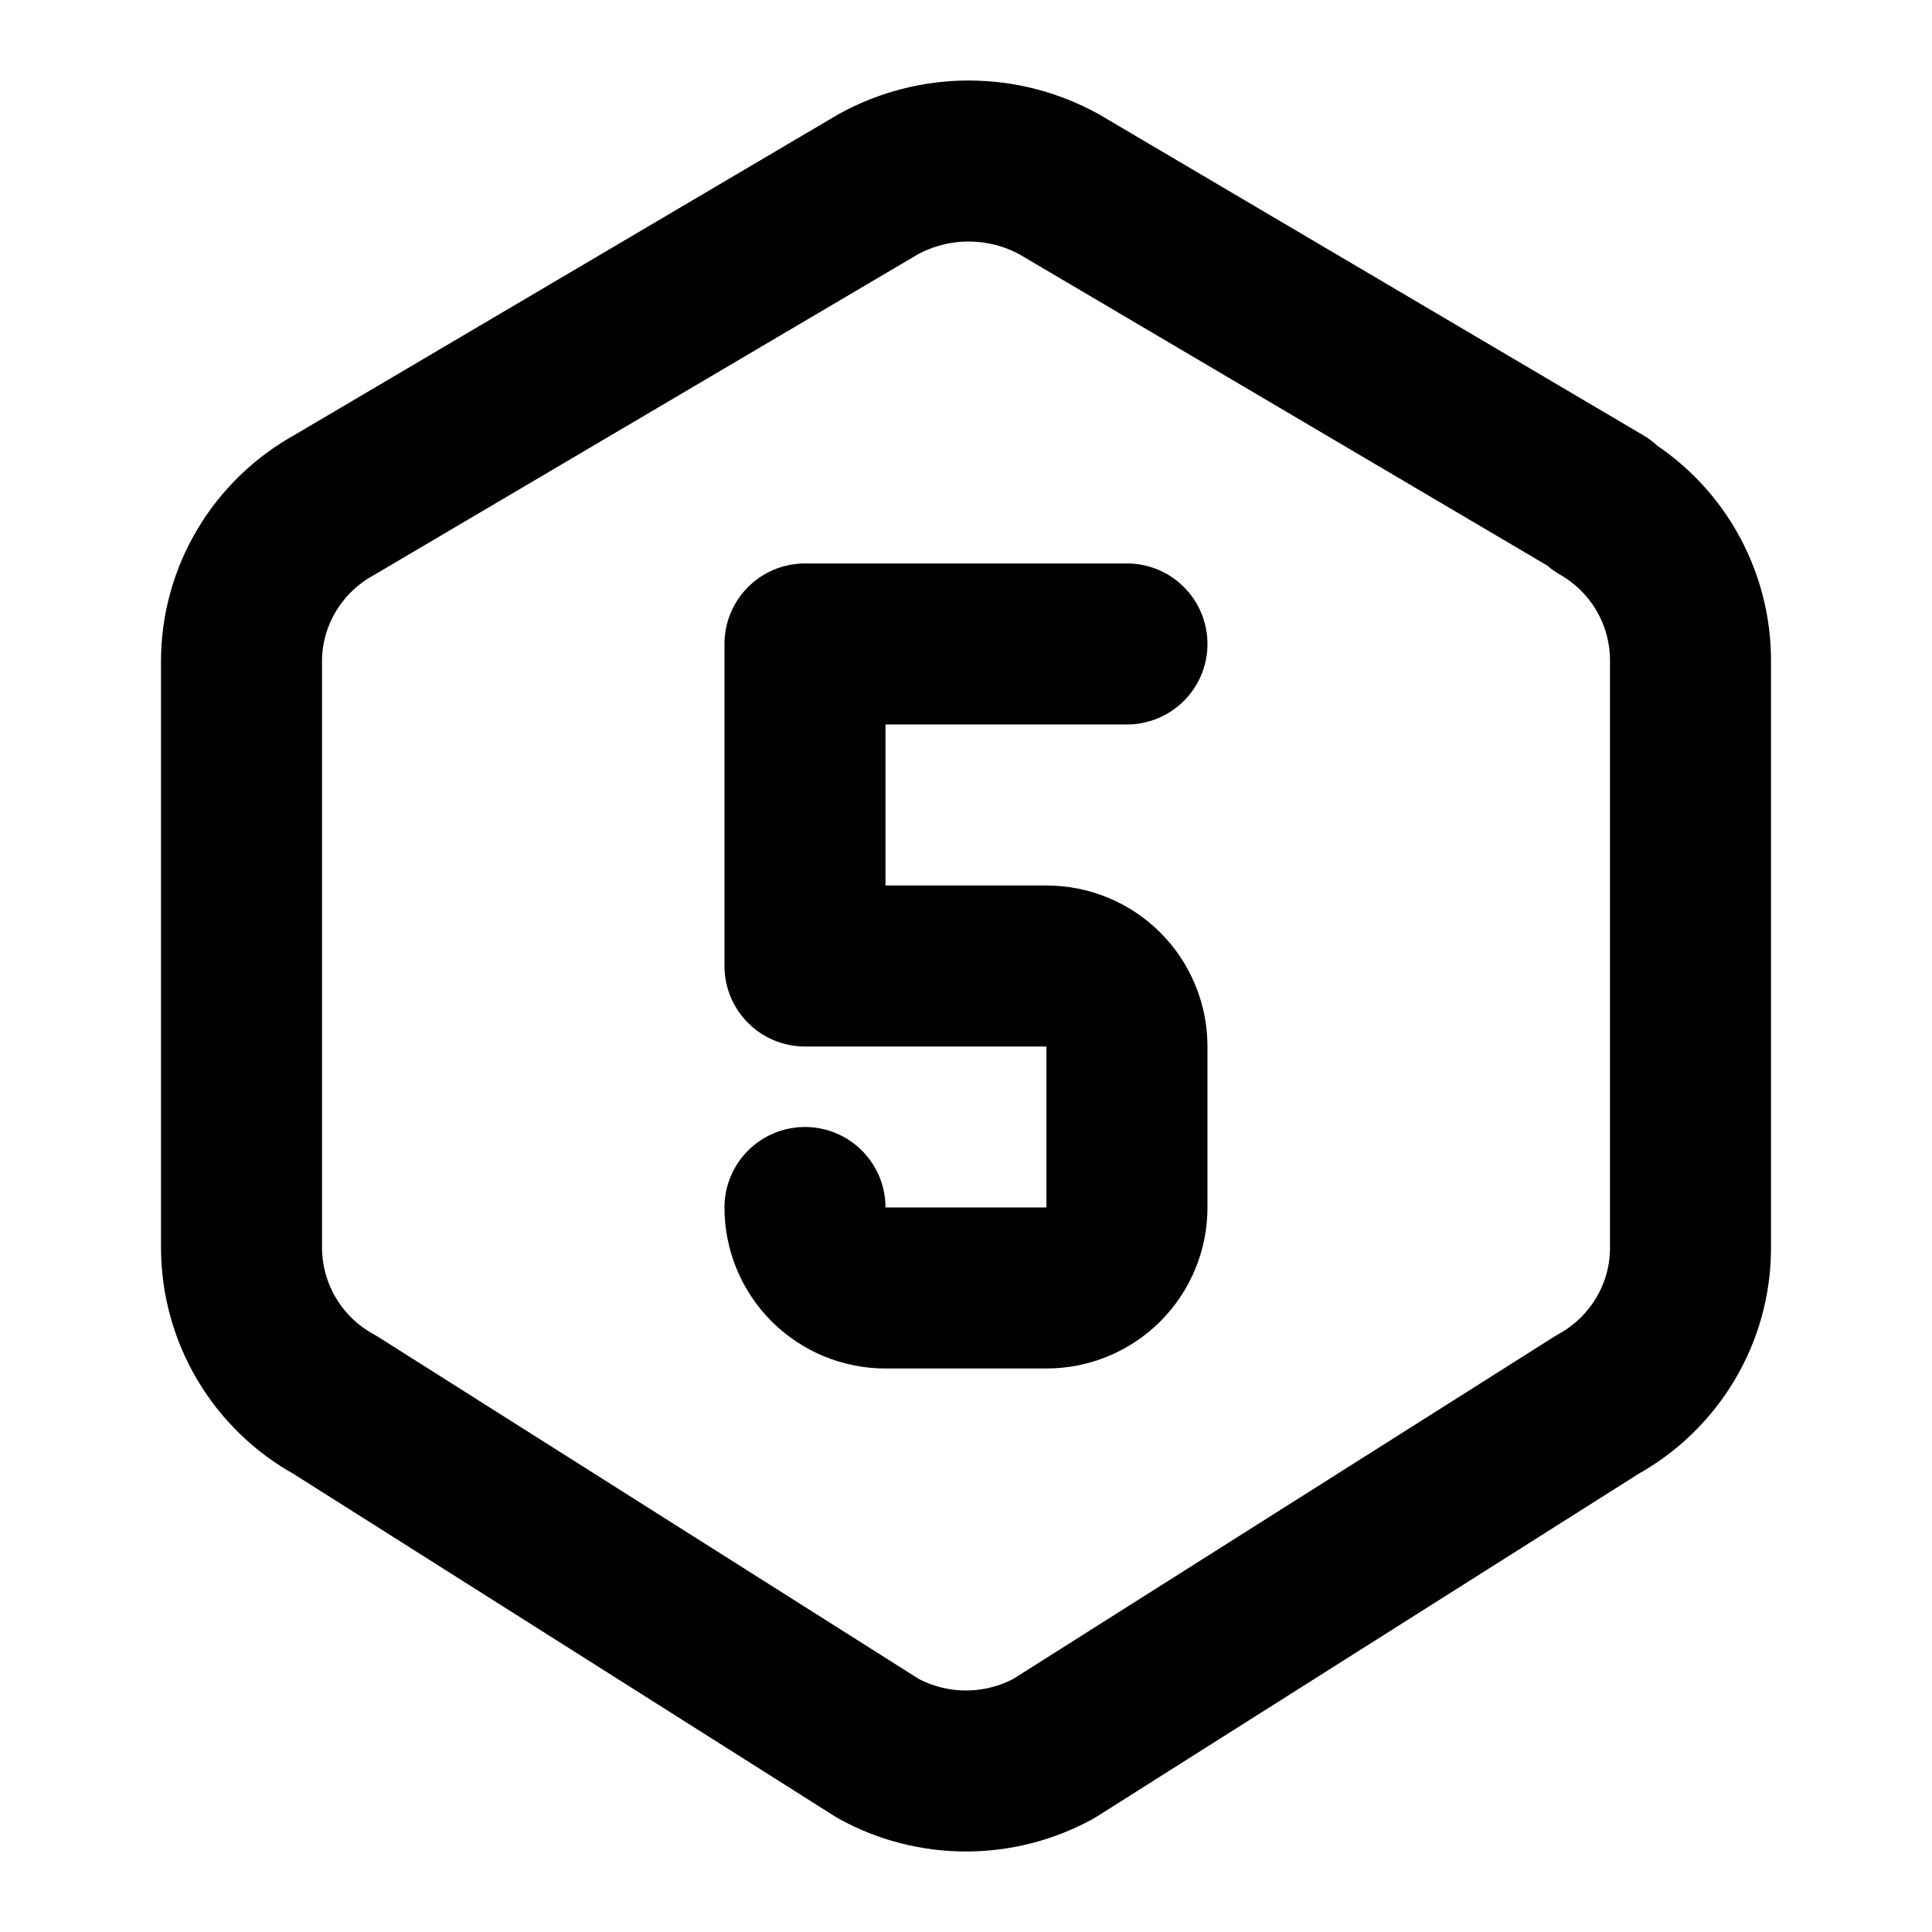 <svg width="32" height="32" viewBox="0 0 32 32" fill="none" xmlns="http://www.w3.org/2000/svg">
<g id="Frame">
<g id="Group">
<path id="Vector" d="M26.5 8.36C26.958 8.621 27.338 8.999 27.602 9.455C27.865 9.912 28.003 10.43 28 10.957V20.669C28 21.748 27.409 22.742 26.456 23.266L17.456 28.96C17.01 29.205 16.509 29.333 16 29.333C15.491 29.333 14.99 29.205 14.544 28.96L5.544 23.266C5.078 23.011 4.689 22.635 4.417 22.178C4.146 21.722 4.002 21.201 4 20.669V10.956C4 9.877 4.591 8.884 5.544 8.36L14.544 3.053C15.003 2.8 15.519 2.667 16.044 2.667C16.569 2.667 17.085 2.8 17.544 3.053L26.544 8.36H26.5Z" stroke="black" stroke-width="2.667" stroke-linecap="round" stroke-linejoin="round"/>
<path id="Vector_2" d="M13.333 20C13.333 20.354 13.473 20.693 13.723 20.943C13.974 21.193 14.313 21.333 14.666 21.333H17.333C17.687 21.333 18.026 21.193 18.276 20.943C18.526 20.693 18.666 20.354 18.666 20V17.333C18.666 16.98 18.526 16.64 18.276 16.39C18.026 16.14 17.687 16 17.333 16H13.333V10.666H18.666" stroke="black" stroke-width="2.667" stroke-linecap="round" stroke-linejoin="round"/>
</g>
</g>
</svg>
